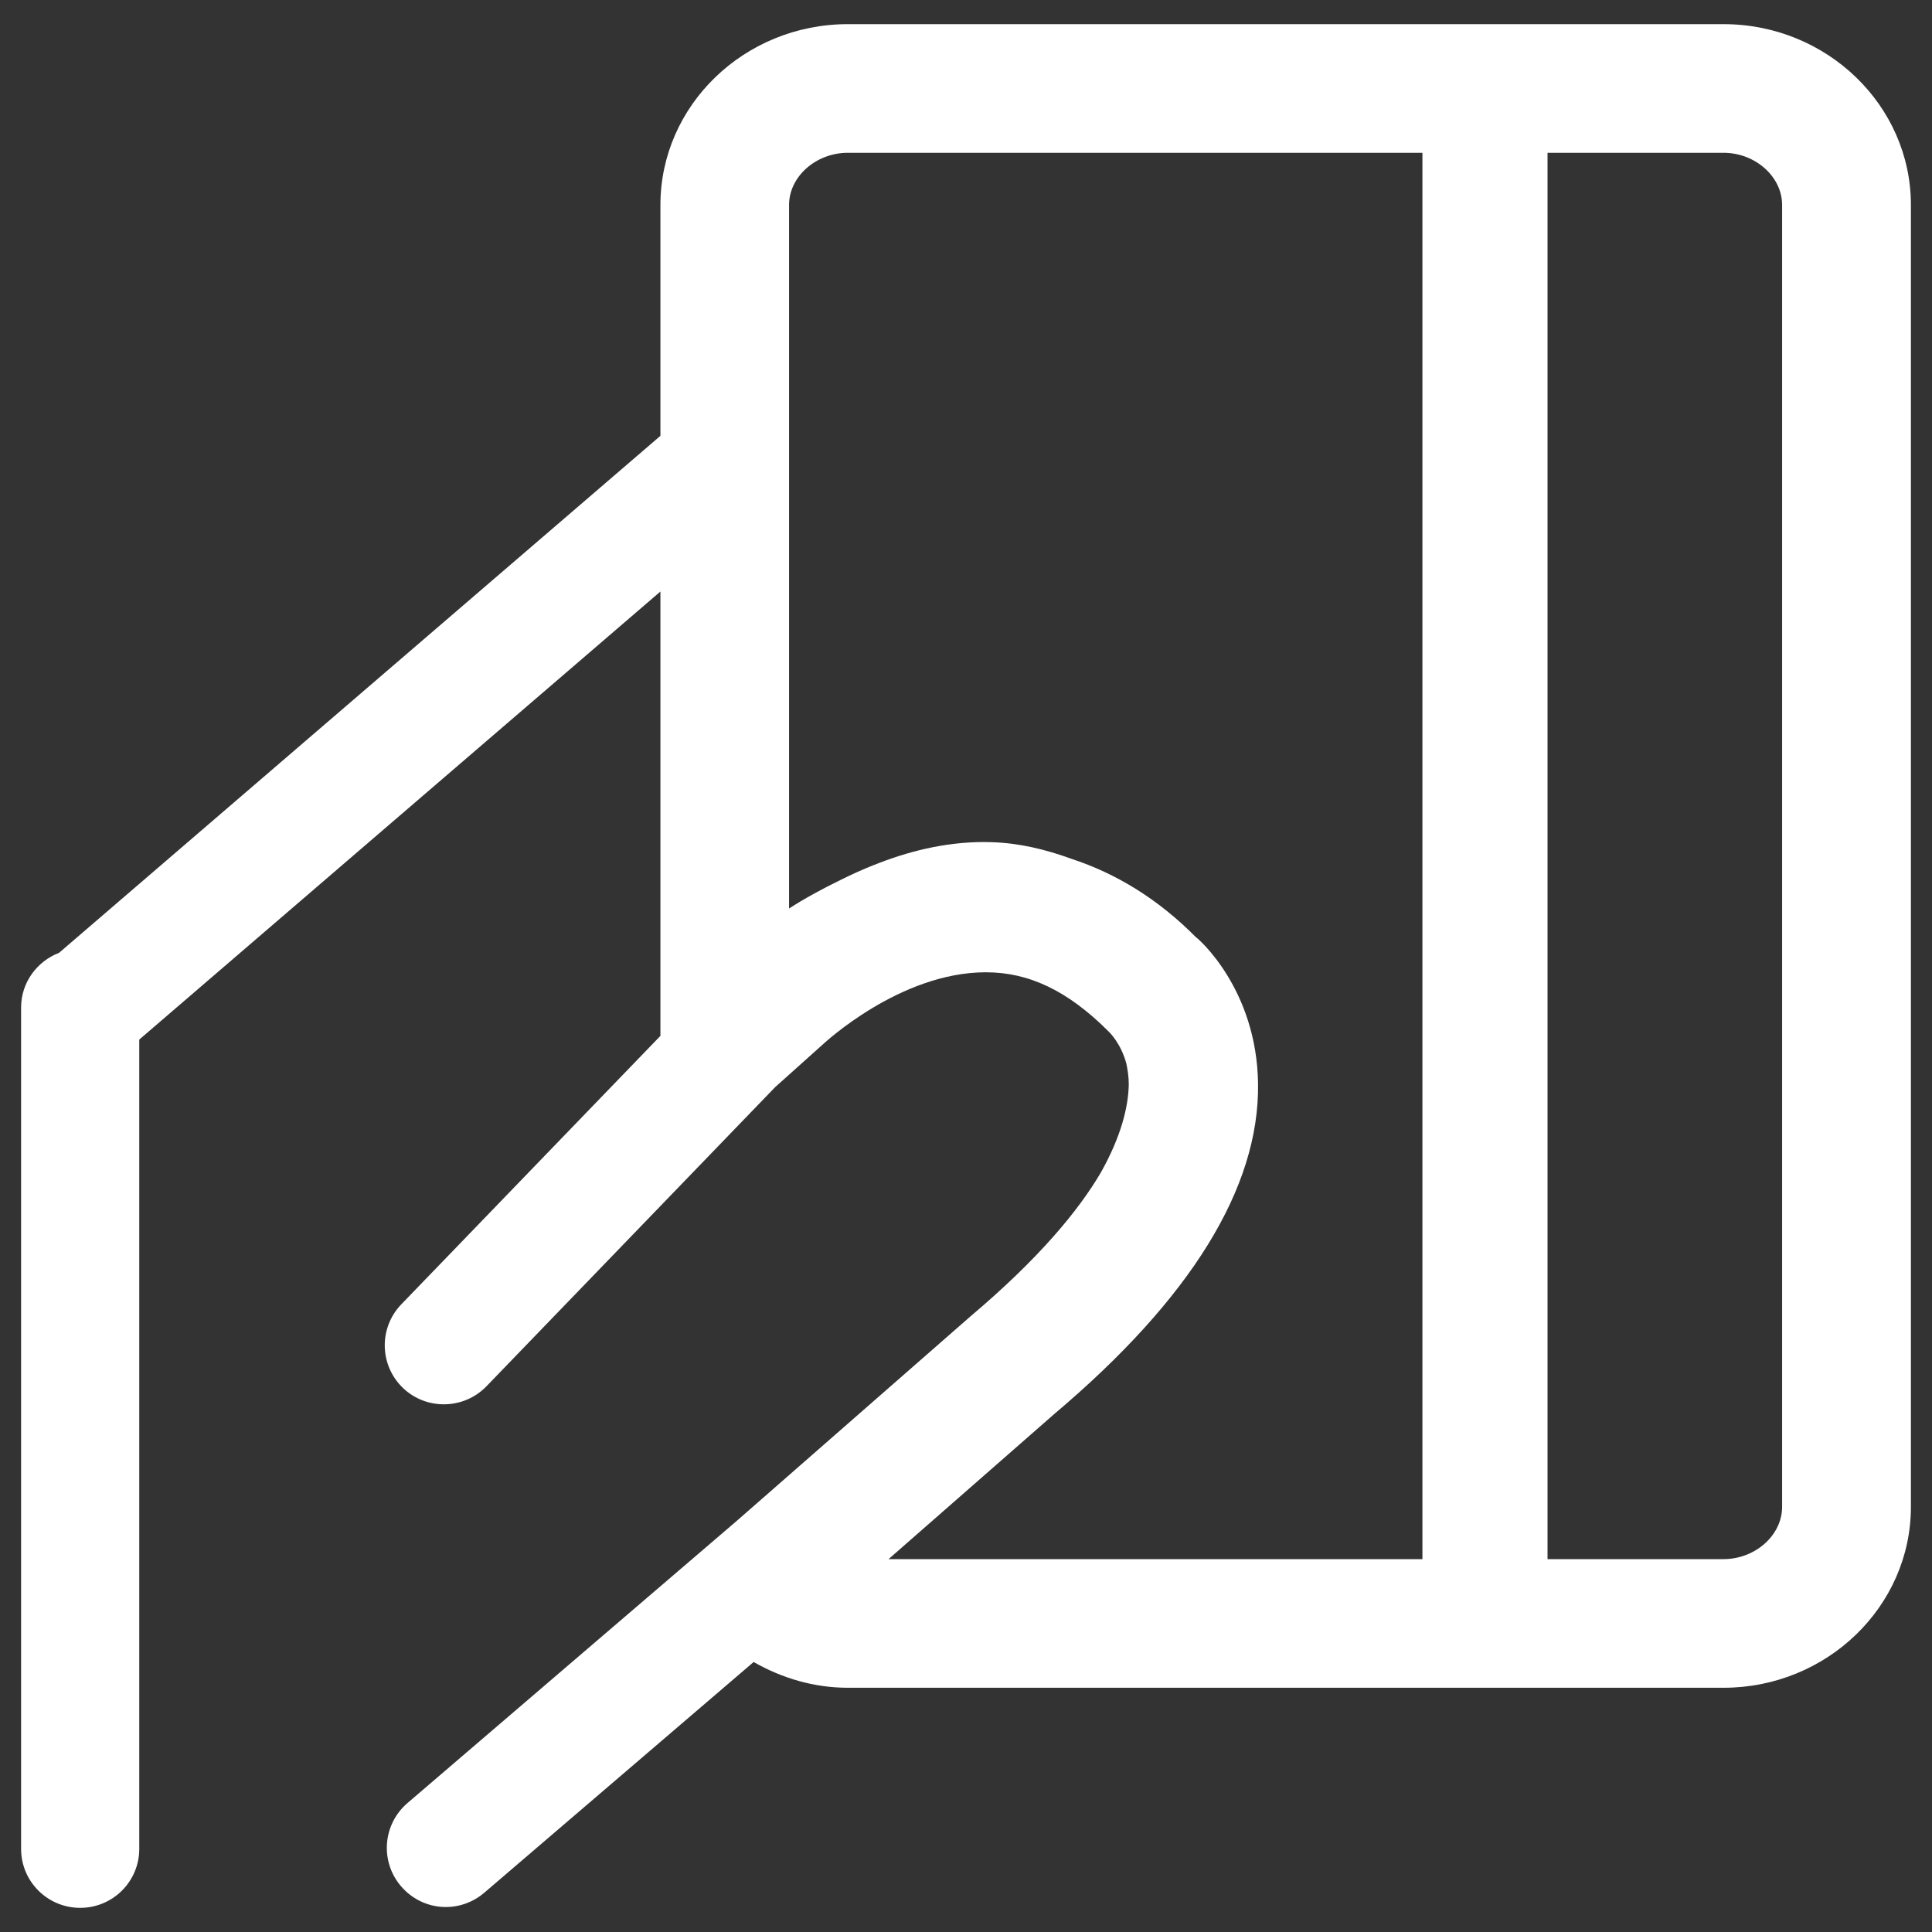 ﻿<?xml version="1.0" encoding="utf-8"?>
<svg version="1.1" xmlns:xlink="http://www.w3.org/1999/xlink" width="12px" height="12px" xmlns="http://www.w3.org/2000/svg">
  <rect width="100%" height="100%" fill="#333333" stroke="none"/>
  <g transform="matrix(1 0 0 1 -1512 -123 )">
    <path d="M 11.869 1.273  C 11.869 0.654  11.346 0.15  10.705 0.15  L 5.266 0.15  C 4.624 0.15  4.102 0.654  4.102 1.273  L 4.102 2.707  L 0.367 5.918  C 0.23 5.971  0.131 6.102  0.131 6.258  L 0.131 11.484  C 0.131 11.686  0.295 11.85  0.498 11.85  C 0.701 11.85  0.865 11.686  0.865 11.484  L 0.865 6.457  L 4.102 3.674  L 4.102 6.434  L 2.493 8.101  C 2.352 8.247  2.356 8.479  2.502 8.62  C 2.647 8.76  2.88 8.756  3.021 8.611  L 4.815 6.752  L 5.113 6.485  C 5.118 6.481  5.589 6.039  6.123 6.039  C 6.39 6.039  6.631 6.152  6.885 6.406  C 6.889 6.41  6.961 6.477  6.996 6.606  C 7.004 6.646  7.011 6.686  7.011 6.737  C 7.008 6.872  6.966 7.054  6.838 7.282  C 6.699 7.519  6.453 7.817  6.028 8.176  L 4.579 9.444  L 2.531 11.199  C 2.377 11.331  2.359 11.562  2.491 11.716  C 2.564 11.801  2.666 11.845  2.77 11.845  C 2.854 11.845  2.939 11.815  3.008 11.756  L 4.681 10.323  C 4.858 10.424  5.057 10.483  5.266 10.483  L 10.705 10.483  C 11.346 10.483  11.869 9.979  11.869 9.359  L 11.869 1.273  Z M 5.519 9.684  L 6.549 8.782  C 7.396 8.067  7.822 7.378  7.814 6.733  C 7.807 6.14  7.437 5.825  7.428 5.821  C 7.192 5.583  6.932 5.425  6.654 5.334  C 6.495 5.276  6.331 5.236  6.158 5.231  C 6.143 5.231  6.128 5.23  6.114 5.23  C 5.862 5.23  5.633 5.291  5.43 5.372  C 5.43 5.372  5.429 5.372  5.429 5.372  C 5.357 5.401  5.29 5.431  5.226 5.463  C 5.105 5.522  4.993 5.583  4.901 5.643  L 4.901 1.273  C 4.901 1.097  5.068 0.949  5.266 0.949  L 8.835 0.949  L 8.835 9.684  L 5.519 9.684  Z M 11.069 1.273  L 11.069 9.359  C 11.069 9.536  10.902 9.684  10.705 9.684  L 9.612 9.684  L 9.612 0.949  L 10.705 0.949  C 10.902 0.949  11.069 1.097  11.069 1.273  Z " fill-rule="nonzero" fill="#ffffff" stroke="none" transform="matrix(1 0 0 1 1512 123 )" />
  </g>
</svg>